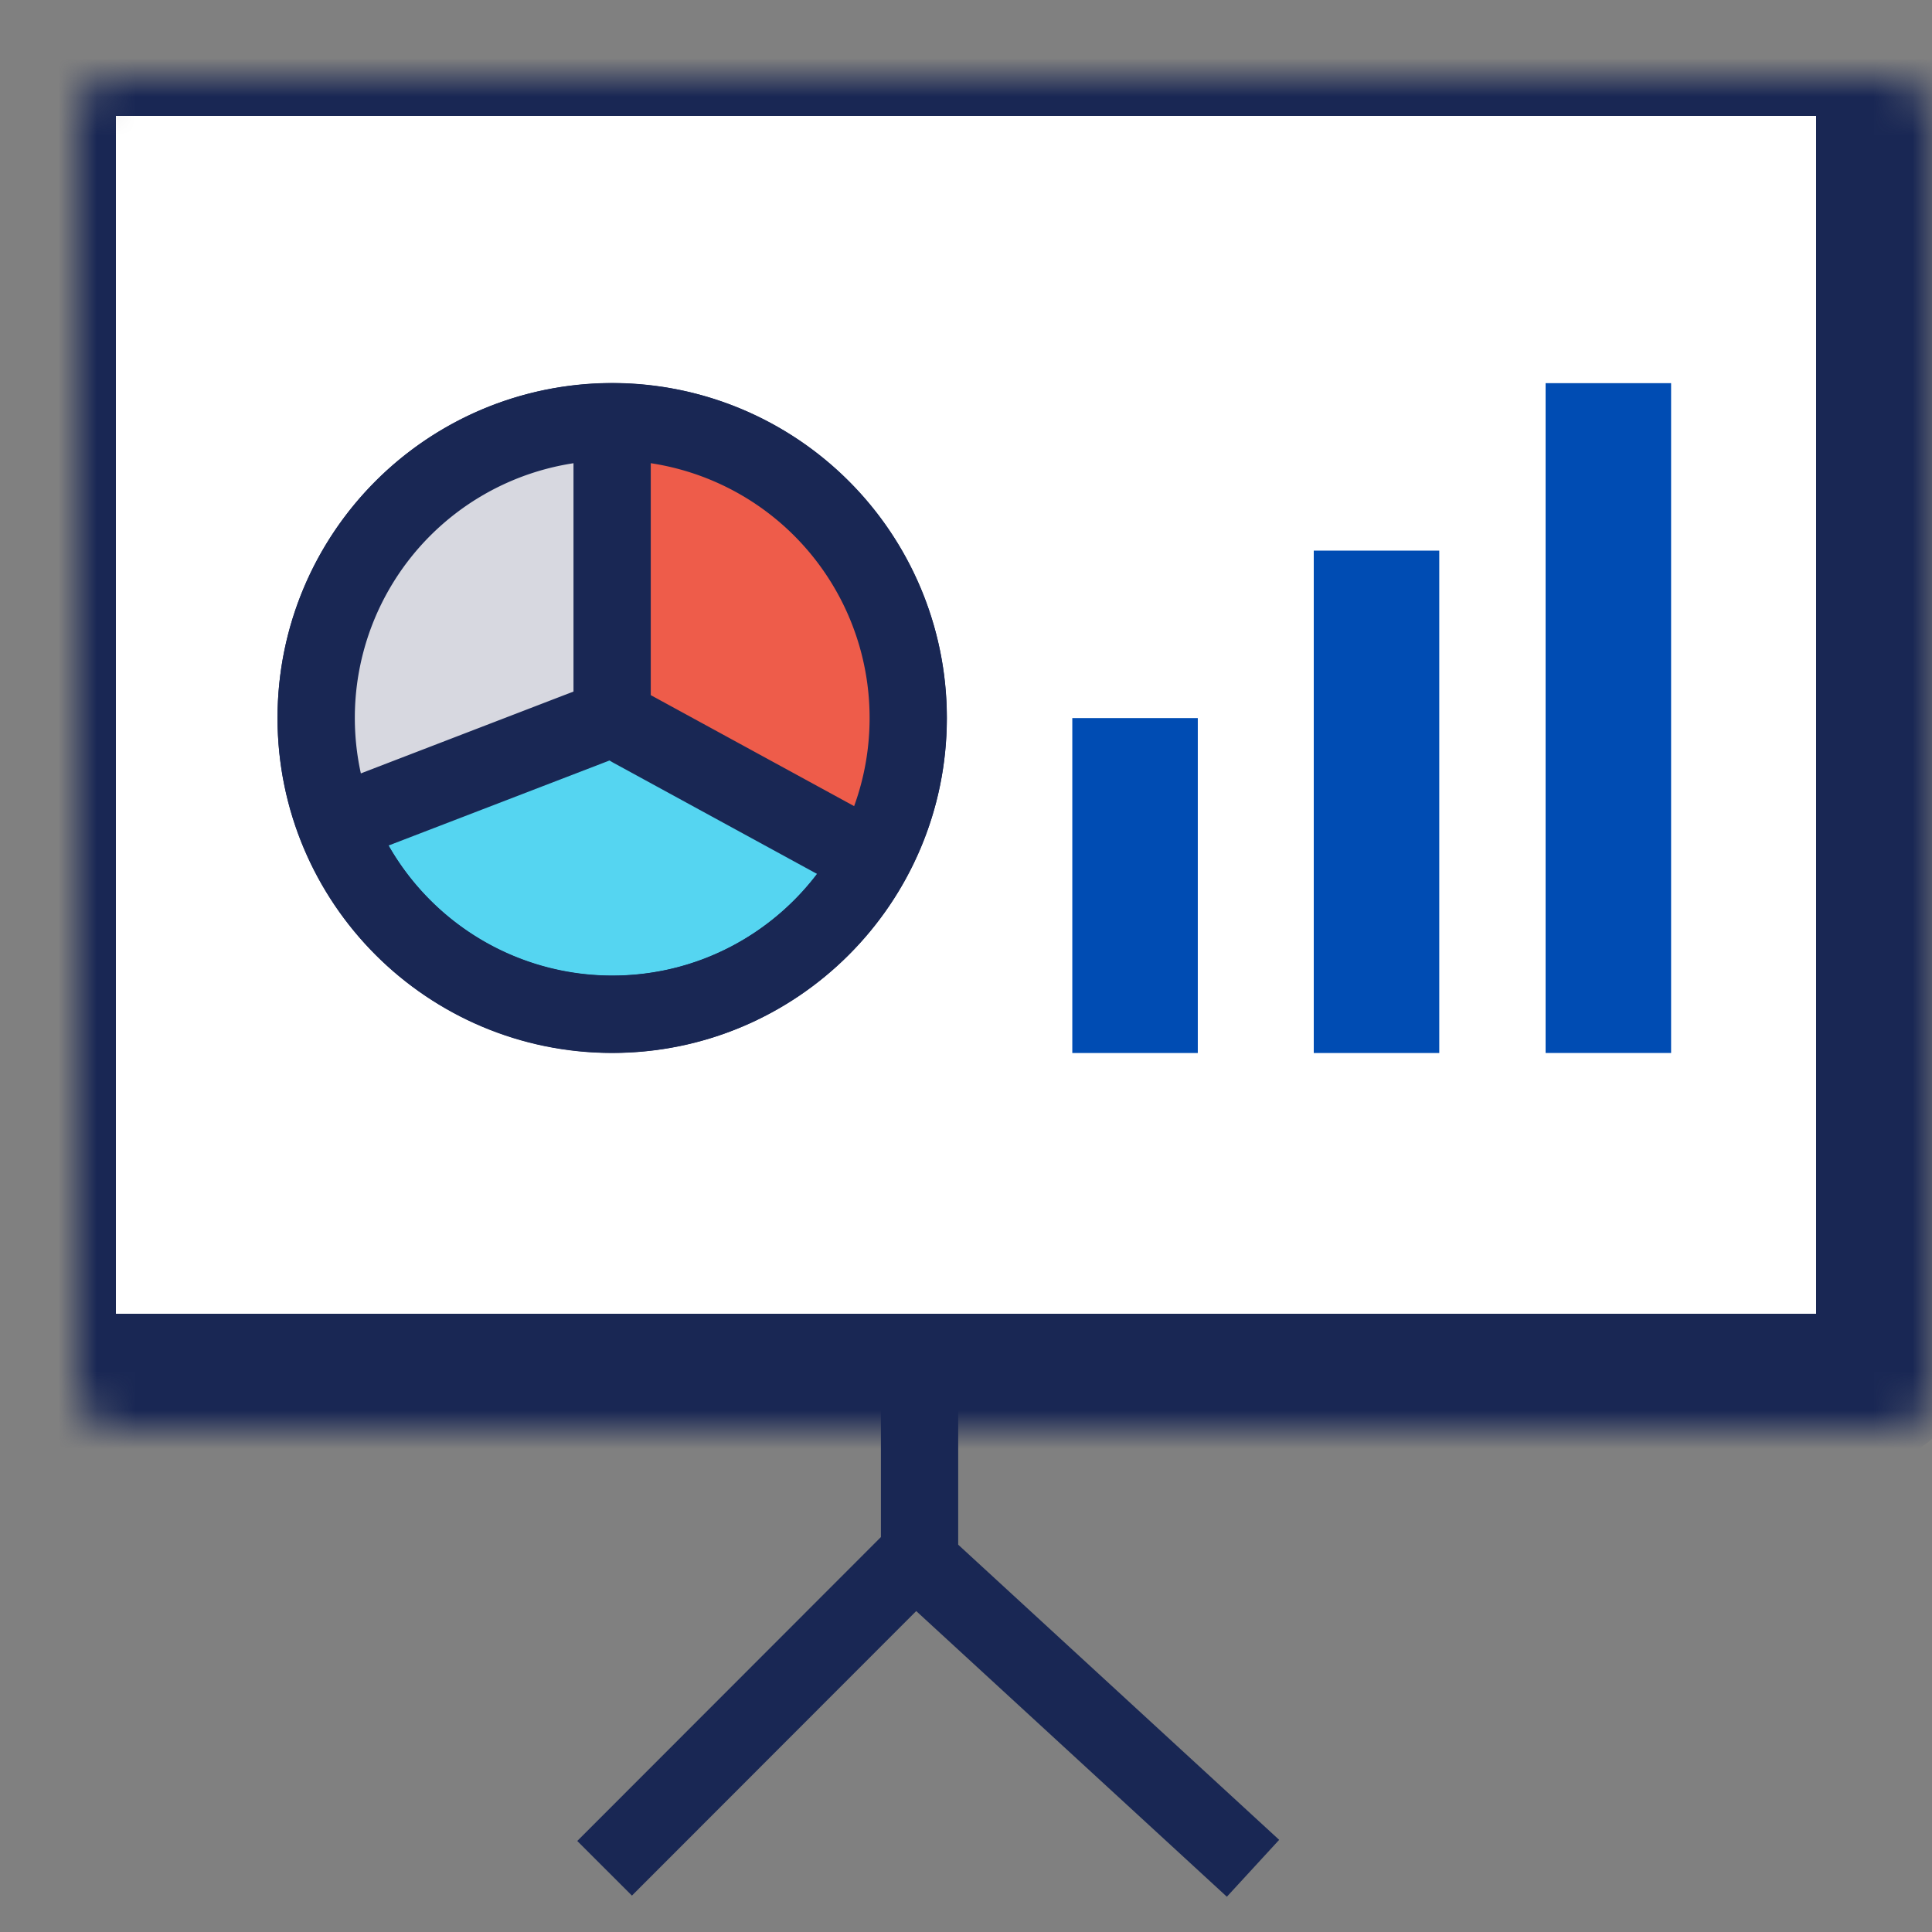 <svg width="50" height="50" viewBox="0 0 50 50" fill="none" xmlns="http://www.w3.org/2000/svg"><rect x="0" y="0" width="50" height="50" fill="#808080" stroke="none"/><mask id="a" fill="#fff"><rect x="1" y="1" width="48" height="35" rx="1"/></mask><rect x="1" y="1" width="48" height="35" rx="1" fill="#fff" stroke="#192754" stroke-width="4" mask="url(#a)"/><path d="M23.503 18.584c0 4.235-3.43 7.667-7.66 7.667s-7.661-3.432-7.661-7.667c0-4.236 3.43-7.668 7.66-7.668s7.661 3.432 7.661 7.668z" fill="#55D5F1" stroke="#192754" stroke-width="2"/><path fill="#004CB3" d="M27.751 18.584h3.248v8.668h-3.248zM34 14.25h3.248v13.002H34zm6-4.334h3.248v17.335H40z"/><path d="M23.22 15.343c.945 2.208.621 4.839.306 6.33-.13.62-.82.889-1.369.57l-5.815-3.374a1 1 0 01-.498-.865v-7.092c0-.552.451-1.005.993-.895 2.485.508 5.291 2.777 6.383 5.326z" fill="#EE5C4A"/><path d="M8.823 16.076c-.939 2.191-.627 4.057-.314 5.059.146.467.652.666 1.113.503l5.91-2.09a1 1 0 00.667-.943v-6.96c0-.553-.452-1.005-.993-.895-2.485.508-5.292 2.776-6.383 5.326z" fill="#D7D8E0"/><path d="M23.505 18.58c0 4.235-3.43 7.667-7.66 7.667a7.665 7.665 0 01-7.662-7.668 7.664 7.664 0 017.661-7.667 7.664 7.664 0 017.661 7.667z" stroke="#192754" stroke-width="2"/><path d="M15.842 11v6.99a1 1 0 00.521.878l5.434 2.966m-5.955-3.25l-7.037 2.708m14.992 18.902l-8.15 8.157m8.151-12.995v5.059l8.63 7.936" stroke="#192754" stroke-width="2"/></svg>